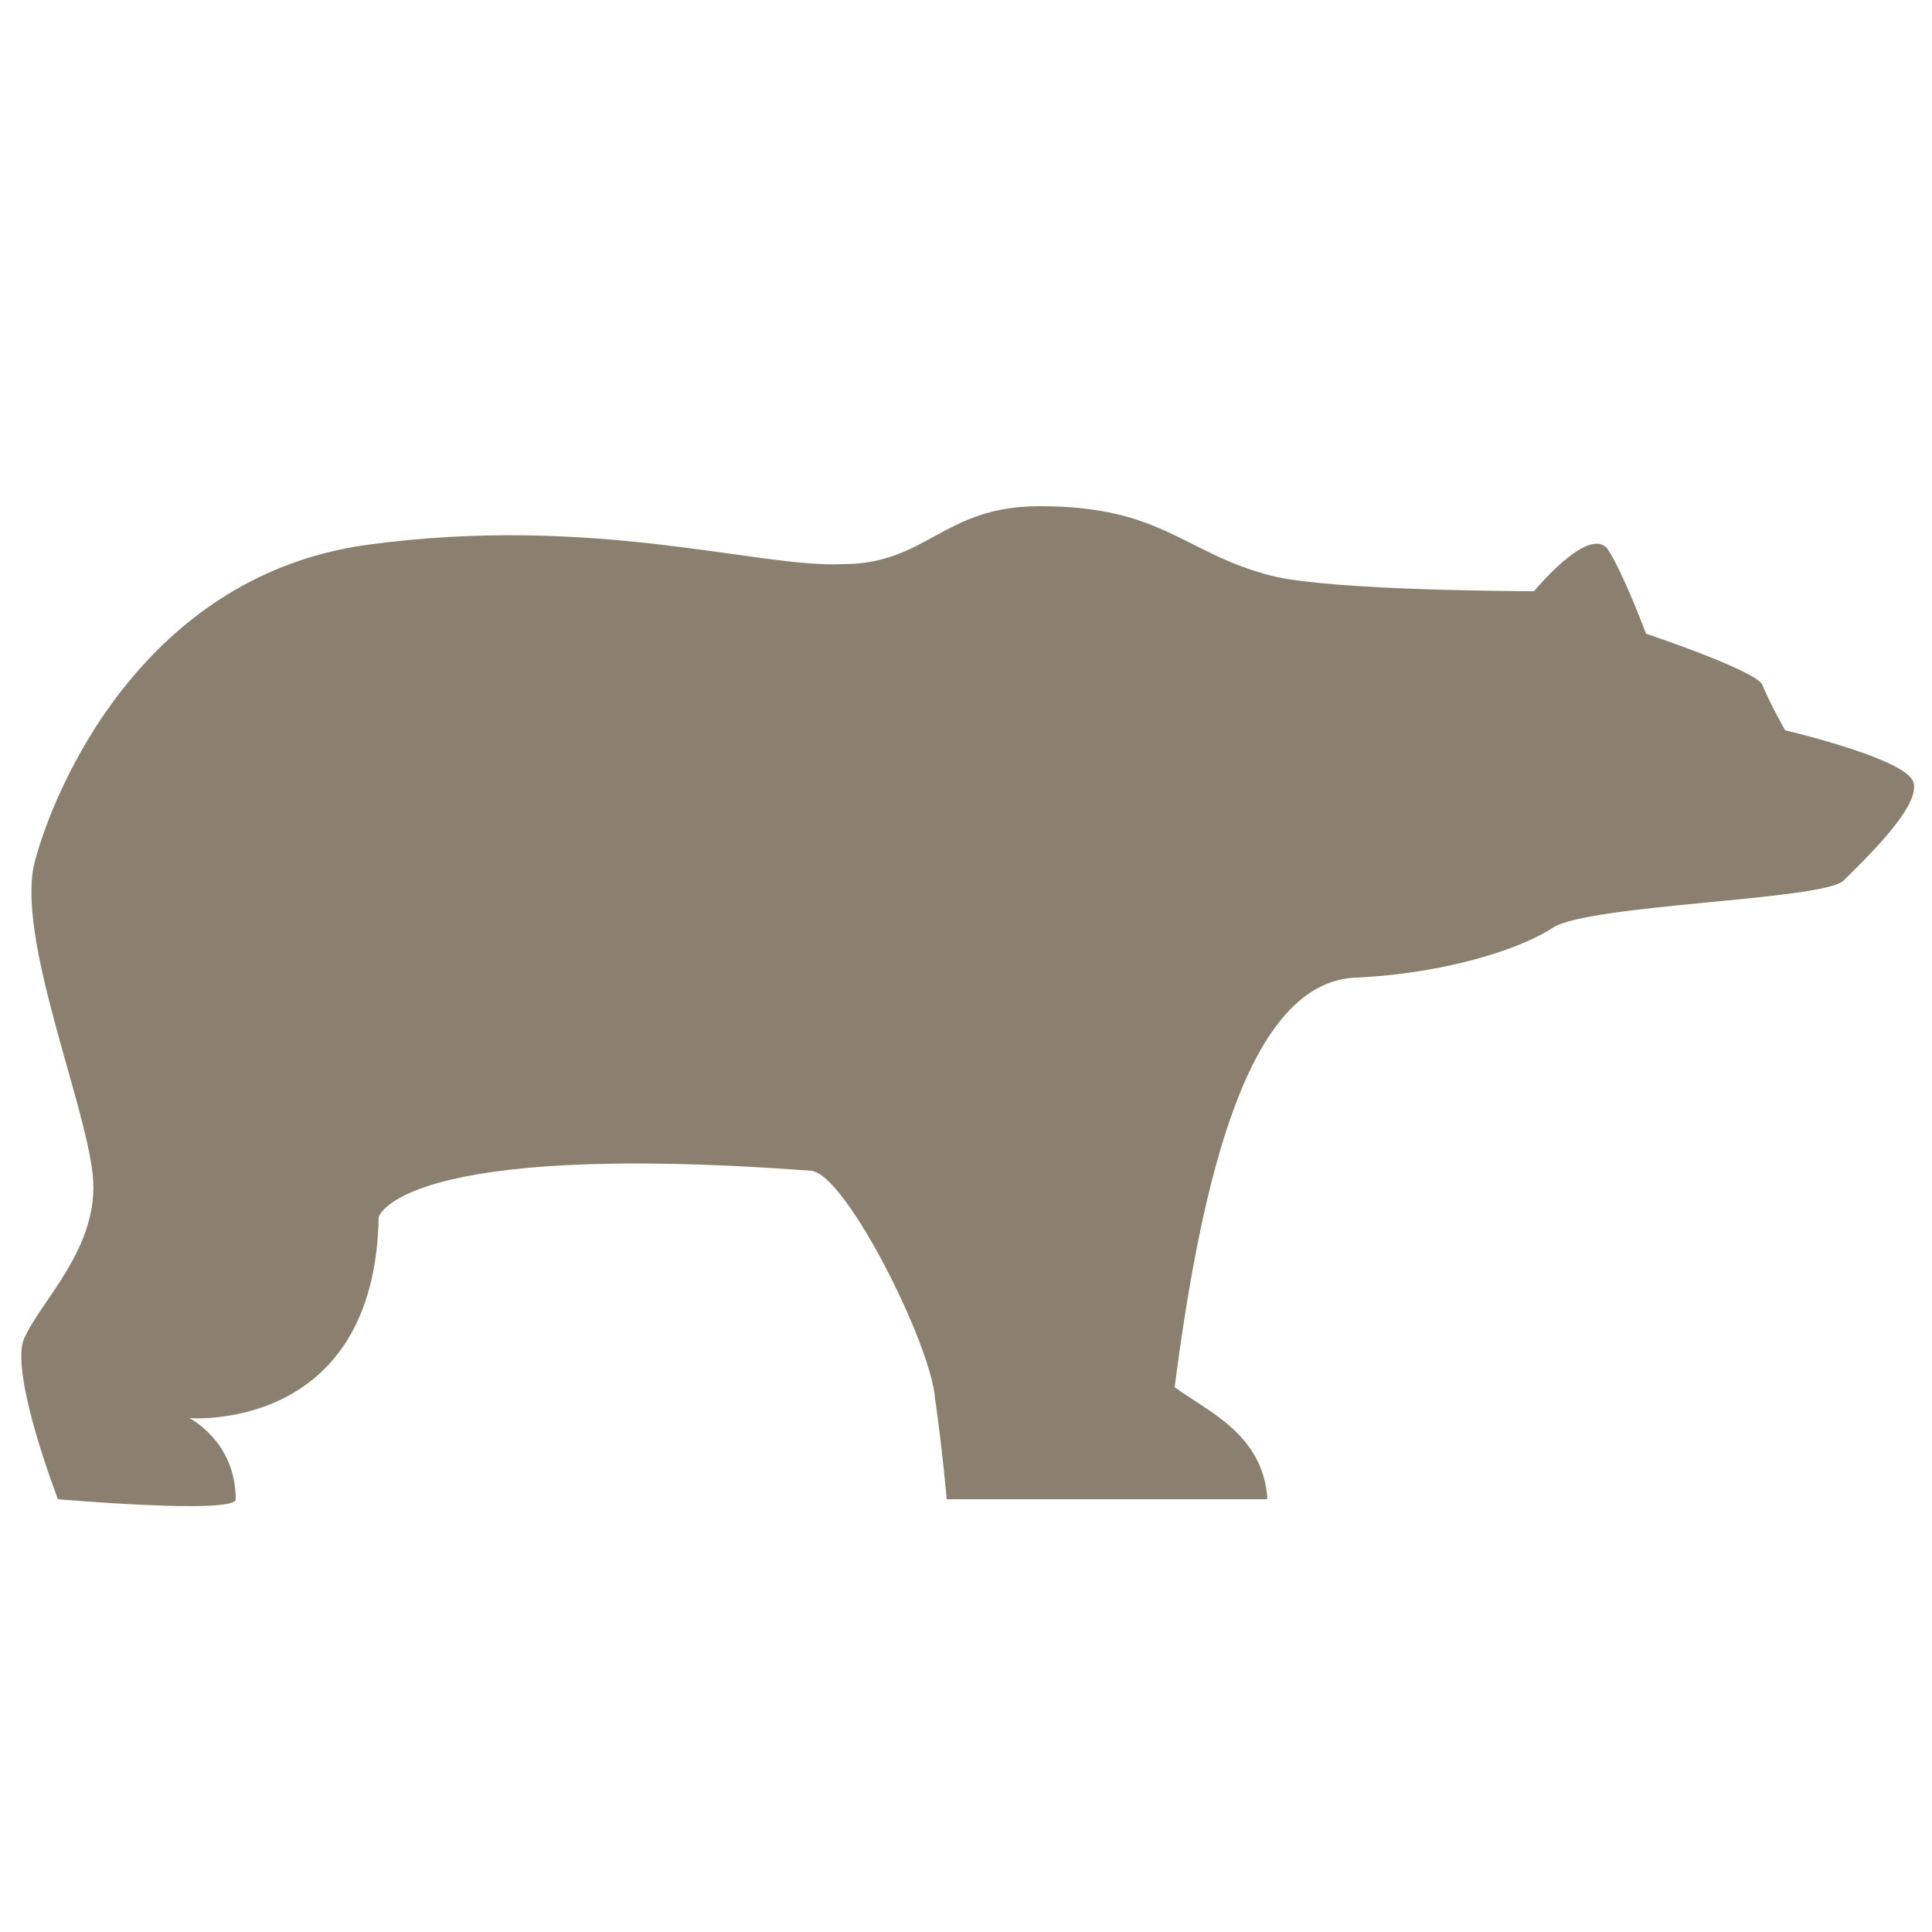 <?xml version="1.0" encoding="utf-8"?>
<!-- Generator: Adobe Illustrator 27.0.1, SVG Export Plug-In . SVG Version: 6.00 Build 0)  -->
<svg version="1.1" id="Слой_1" xmlns="http://www.w3.org/2000/svg" xmlns:xlink="http://www.w3.org/1999/xlink" x="0px" y="0px"
	 viewBox="0 0 50 50" style="enable-background:new 0 0 50 50;" xml:space="preserve">
<style type="text/css">
	.st0{fill:#8B7F6F;}
</style>
<path class="st0" d="M6.1,38.8c0-1.5-1.2-2.1-1.2-2.1s4.8,0.4,4.9-5.2c0,0,0.5-2,11.2-1.2c0.9,0.1,3.1,4.5,3.2,5.9
	c0.2,1.4,0.3,2.6,0.3,2.6h8.3c-0.1-1.7-1.6-2.3-2.4-2.9c0.7-5.4,1.9-10.5,4.7-10.6c2.2-0.1,4.2-0.7,5.1-1.3c1-0.6,6.9-0.7,7.5-1.2
	c0.5-0.5,2.1-2,1.8-2.6c-0.3-0.6-3.3-1.3-3.3-1.3s-0.4-0.7-0.6-1.2c-0.3-0.4-3-1.3-3-1.3s-0.6-1.6-1-2.2c-0.5-0.6-1.9,1.1-1.9,1.1
	s-5.2,0-6.8-0.4c-2.3-0.6-2.8-1.8-6-1.8c-2.5,0-2.9,1.5-5.1,1.5c-2.2,0.1-6.4-1.3-12.3-0.5c-5.8,0.8-8.1,6.3-8.6,8.2
	c-0.5,1.9,1.3,6.2,1.5,8.1c0.2,1.9-1.4,3.3-1.8,4.3c-0.3,1,0.9,4.1,0.9,4.1S6.1,39.2,6.1,38.8z"/>
</svg>
